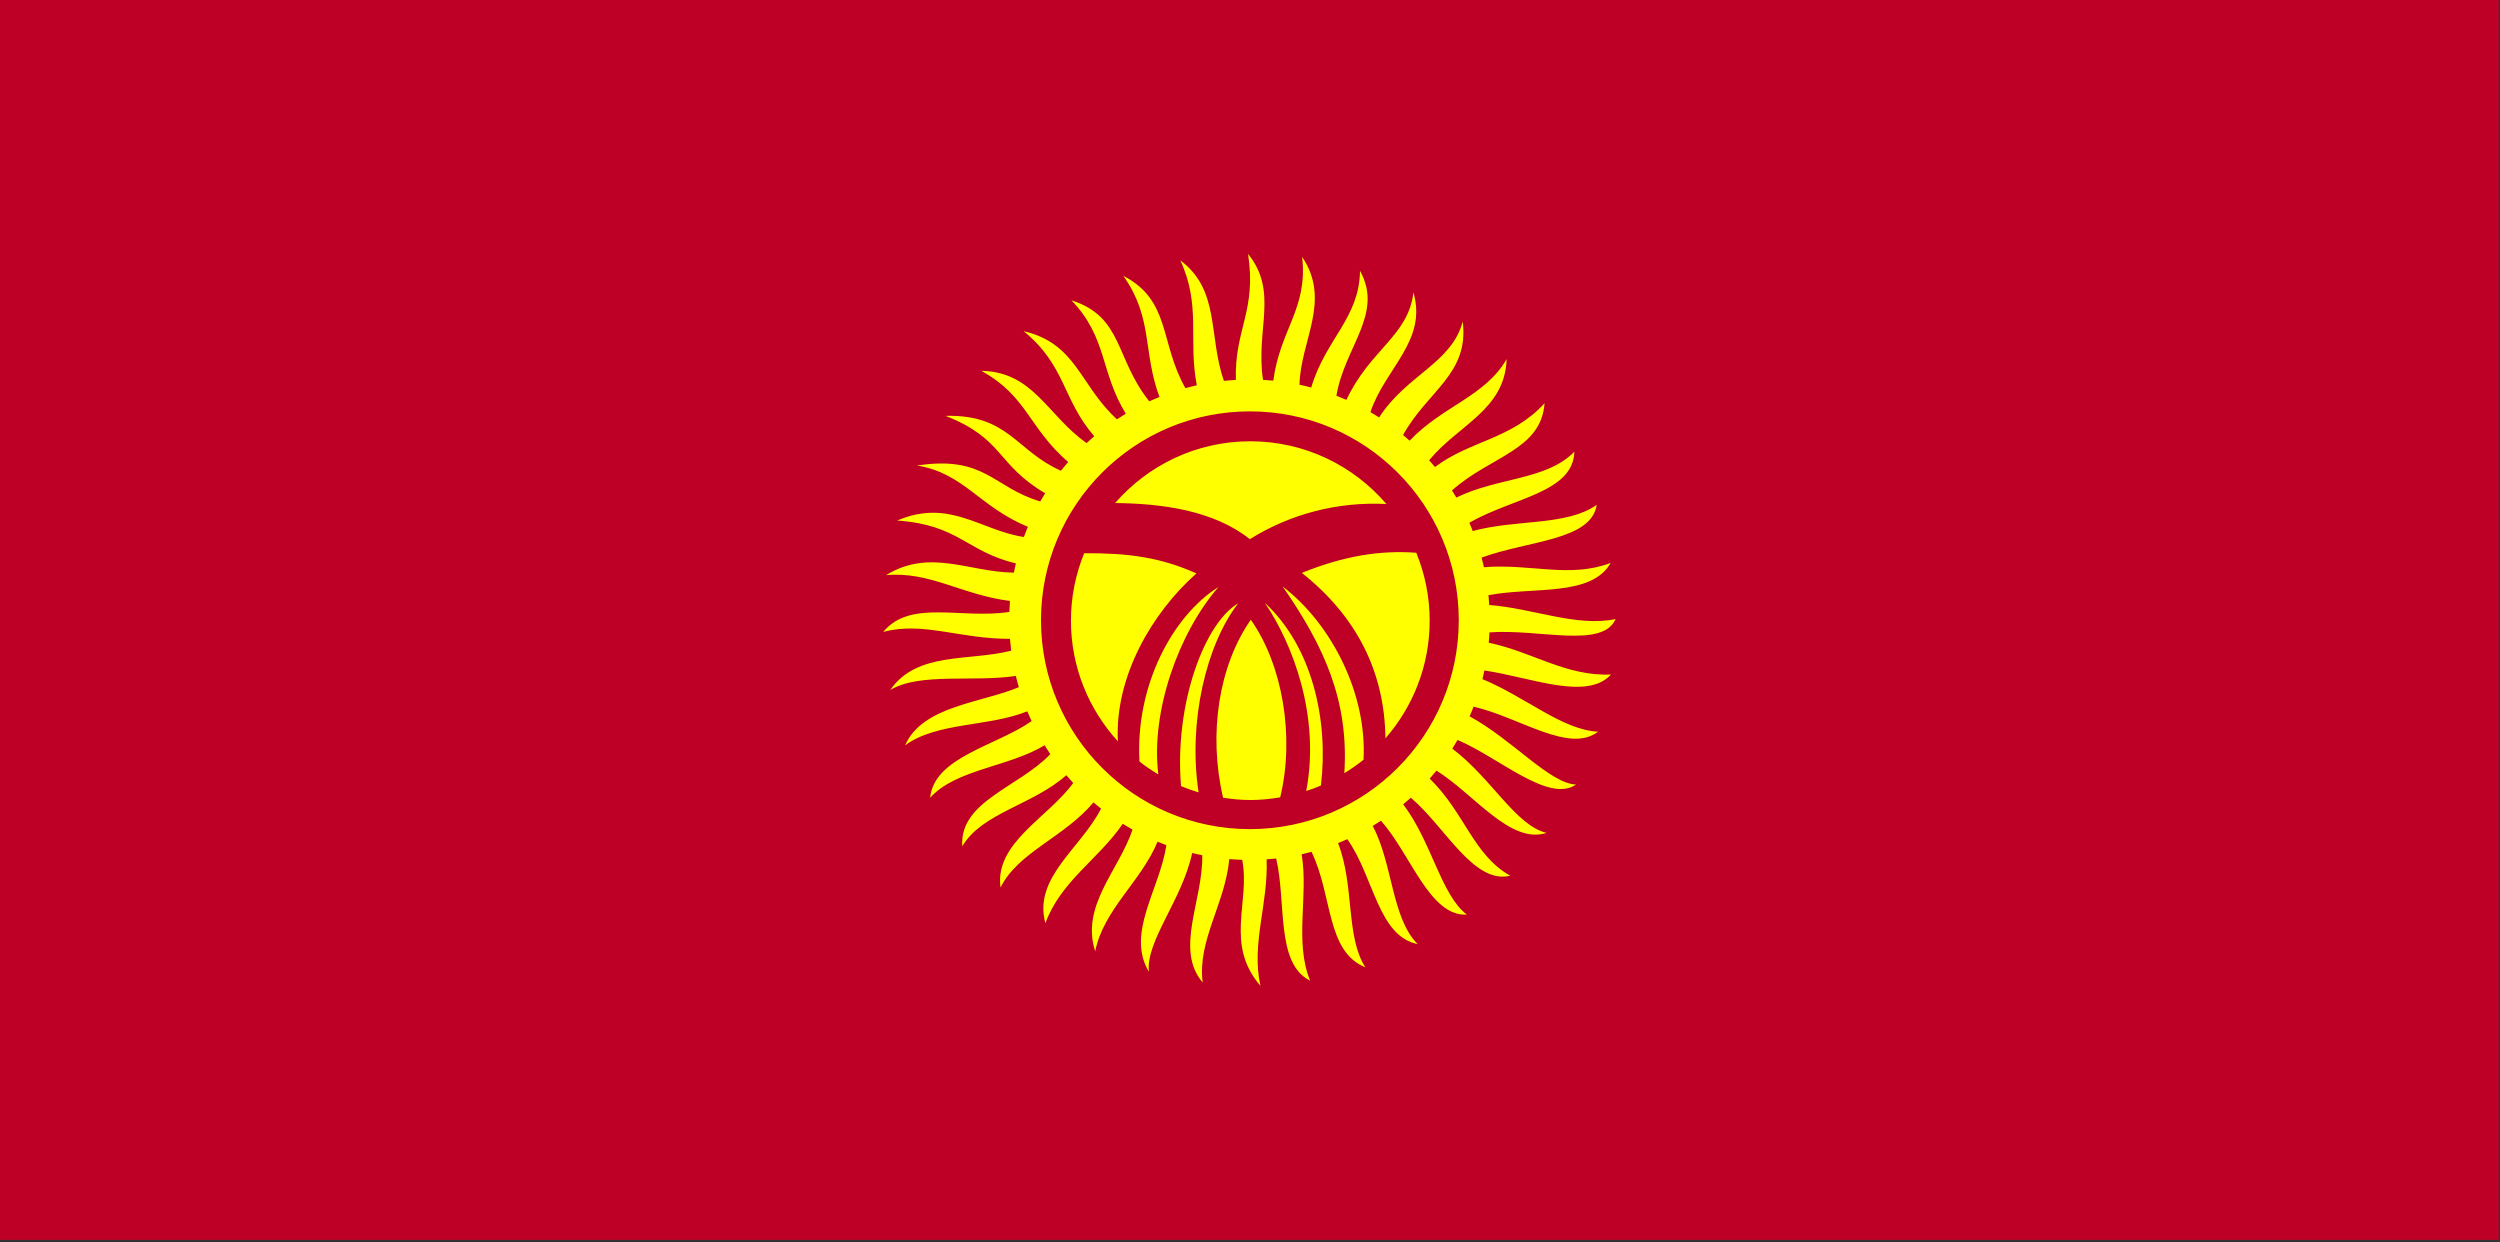<?xml version="1.0" encoding="utf-8"?>
<!-- Generator: Adobe Illustrator 16.0.0, SVG Export Plug-In . SVG Version: 6.00 Build 0)  -->
<!DOCTYPE svg PUBLIC "-//W3C//DTD SVG 1.1//EN" "http://www.w3.org/Graphics/SVG/1.1/DTD/svg11.dtd">
<svg version="1.1"
	 id="svg719" xmlns:cc="http://creativecommons.org/ns#" xmlns:dc="http://purl.org/dc/elements/1.1/" xmlns:rdf="http://www.w3.org/1999/02/22-rdf-syntax-ns#"
	 xmlns="http://www.w3.org/2000/svg" xmlns:xlink="http://www.w3.org/1999/xlink" x="0px" y="0px" width="143.447px"
	 height="71.281px" viewBox="0 0 143.447 71.281" enable-background="new 0 0 143.447 71.281" xml:space="preserve">
<rect x="0" y="0" width="143.447" height="71.281" fill="#333333" stroke="none"/>
<rect id="rect724" x="0" fill="#BE0027" width="143.373" height="71.141"/>
<path fill="#FFFF00" d="M92.7,35.52c-2.232,0.475-4.763-0.625-7.25-0.804c-0.011-0.188-0.024-0.376-0.044-0.563
	c2.591-0.5,5.903,0.104,7.012-1.854c-2.342,0.894-4.592,0.032-7.271,0.246c-0.041-0.185-0.086-0.368-0.135-0.55
	c2.691-0.989,6.287-0.977,6.606-3.024c-1.756,1.218-4.552,0.812-7.113,1.497c-0.063-0.16-0.13-0.318-0.198-0.475
	c2.531-1.449,5.955-1.721,6.03-4.078c-1.582,1.641-4.416,1.47-6.774,2.635c-0.08-0.139-0.164-0.275-0.25-0.41
	c2.22-1.979,5.108-2.3,5.313-5.001c-1.917,2.084-4.232,2.114-6.29,3.659c-0.108-0.133-0.222-0.262-0.334-0.389
	c1.662-2.029,4.354-2.885,4.446-5.805c-1.226,2.143-3.688,2.696-5.564,4.682c-0.123-0.11-0.249-0.219-0.377-0.325
	c1.397-2.539,3.803-3.494,3.421-6.511c-0.62,2.379-3.256,3.086-4.794,5.502c-0.164-0.104-0.331-0.207-0.5-0.305
	c0.836-2.517,3.277-4.091,2.466-6.867c-0.295,2.504-2.479,3.254-3.845,6.164c-0.188-0.084-0.382-0.164-0.574-0.238
	c0.472-2.818,2.729-4.707,1.354-7.166c-0.036,2.719-1.974,3.91-2.798,6.695c-0.223-0.059-0.447-0.111-0.673-0.16
	c0.054-2.543,1.847-4.809,0.15-7.338c0.343,2.974-1.271,4.158-1.652,7.104c-0.196-0.019-0.396-0.034-0.592-0.045
	c-0.437-2.882,0.907-5.054-0.858-7.226c0.502,3.281-0.784,4.312-0.7,7.226c-0.229,0.013-0.461,0.032-0.688,0.056
	c-0.904-2.636-0.21-5.201-2.499-6.912c1.211,2.6,0.437,4.557,0.947,7.168c-0.221,0.049-0.438,0.104-0.655,0.164
	c-1.479-2.601-0.827-5.033-3.562-6.445c1.723,2.432,1.107,4.367,2.074,6.949c-0.198,0.08-0.392,0.164-0.585,0.252
	c-1.982-2.482-1.488-4.84-4.468-5.799c2.07,2.157,1.641,4.088,3.12,6.51c-0.172,0.104-0.341,0.209-0.507,0.32
	c-2.156-1.972-2.304-4.342-5.353-5.058c2.435,1.995,2.204,3.897,4.052,6.032c-0.147,0.127-0.296,0.256-0.438,0.39
	c-2.242-1.56-3.034-4.09-6.046-4.146c2.646,1.455,2.701,3.254,4.986,5.233c-0.142,0.164-0.28,0.331-0.416,0.5
	c-2.595-1.151-2.995-3.235-6.625-3.149c3.357,1.312,2.905,2.781,5.719,4.442c-0.097,0.154-0.188,0.313-0.278,0.47
	c-2.732-0.81-3.151-2.654-7.067-2.063c2.713,0.454,3.536,2.349,6.354,3.517c-0.081,0.193-0.158,0.389-0.23,0.586
	c-2.487-0.38-4.267-2.225-7.268-0.945c3.558,0.25,3.952,1.771,6.81,2.461c-0.042,0.176-0.081,0.352-0.115,0.529
	c-2.6-0.035-4.815-1.404-7.335,0.145c2.504-0.237,4.36,1.135,7.111,1.479c-0.016,0.207-0.025,0.418-0.034,0.629
	c-2.767,0.428-5.684-0.74-7.236,1.148c2.296-0.611,4.337,0.4,7.271,0.398c0.019,0.229,0.042,0.452,0.07,0.678
	c-2.394,0.621-5.407,0.029-6.94,2.256c1.695-1.016,4.788-0.438,7.207-0.807c0.053,0.219,0.109,0.434,0.171,0.646
	c-2.13,0.898-5.551,1.078-6.52,3.332c1.824-1.334,4.775-1.049,7.006-1.947c0.078,0.189,0.16,0.377,0.247,0.563
	c-2.039,1.424-5.599,2.065-5.821,4.397c1.456-1.635,4.527-1.77,6.566-3.012c0.104,0.172,0.214,0.342,0.328,0.51
	c-1.832,1.918-5.22,2.705-5.052,5.289c1.139-1.932,4.041-2.364,5.97-4.082c0.129,0.152,0.261,0.302,0.396,0.447
	c-1.445,1.994-4.524,3.441-4.169,6c0.994-2.027,3.641-2.873,5.331-4.885c0.143,0.121,0.287,0.24,0.436,0.357
	c-1.185,2.313-3.903,3.955-3.194,6.576c0.878-2.412,3.061-3.683,4.438-5.705c0.186,0.114,0.372,0.225,0.563,0.332
	c-0.789,2.342-2.99,4.377-2.143,6.983c0.483-2.405,2.652-4.03,3.577-6.289c0.166,0.068,0.337,0.138,0.508,0.199
	c-0.381,2.528-2.328,5.055-1.006,7.262c-0.179-1.776,1.916-4.125,2.484-6.811c0.192,0.047,0.385,0.09,0.58,0.129
	c0.052,2.588-1.6,5.399,0.025,7.301c-0.315-2.405,1.276-4.479,1.527-7.082c0.245,0.021,0.492,0.033,0.741,0.043
	c0.469,2.429-1.02,4.834,1.045,7.228c-0.541-2.426,0.459-4.699,0.353-7.256c0.185-0.015,0.364-0.029,0.548-0.05
	c0.598,2.492-0.042,6.037,1.95,7.009c-0.915-2.229-0.089-4.828-0.485-7.25c0.188-0.043,0.379-0.09,0.566-0.14
	c1.221,2.529,0.834,5.713,3.089,6.627c-1.141-1.771-0.612-4.664-1.567-7.129c0.178-0.069,0.354-0.146,0.529-0.226
	c1.547,2.183,1.754,5.556,4.041,6.023c-1.498-1.486-1.42-4.588-2.581-6.783c0.159-0.096,0.315-0.194,0.472-0.297
	c1.721,1.93,2.786,5.5,4.931,5.387c-1.474-1.104-2.014-4.166-3.655-6.328c0.146-0.122,0.295-0.25,0.438-0.379
	c1.973,1.666,3.604,4.988,5.708,4.476c-2.122-1.185-2.604-3.599-4.624-5.572c0.132-0.149,0.261-0.303,0.387-0.459
	c2.172,1.351,4.23,4.244,6.317,3.574c-1.786-0.438-3.124-3.104-5.409-4.836c0.104-0.164,0.205-0.328,0.304-0.498
	c2.43,1.041,5.224,3.635,6.798,2.56c-1.521-0.066-3.619-2.56-6.109-3.914c0.08-0.185,0.158-0.367,0.229-0.556
	c2.665,0.617,5.483,2.707,7.143,1.437c-2.06-0.107-4.13-1.978-6.635-3.017c0.042-0.163,0.079-0.329,0.112-0.495
	c2.634,0.379,5.888,1.762,7.264,0.229c-2.582,0.117-4.529-1.313-7.017-1.822c0.021-0.197,0.034-0.395,0.045-0.594
	C88.322,36.074,91.958,37.236,92.7,35.52z M71.717,47.574c-6.619,0-11.986-5.366-11.986-11.985c0-6.62,5.366-11.985,11.985-11.985
	c6.621-0.002,11.986,5.364,11.986,11.985C83.702,42.209,78.337,47.574,71.717,47.574z M64.143,42.537
	c-1.668-1.829-2.694-4.254-2.694-6.924c0-1.37,0.273-2.674,0.759-3.87c2.508-0.011,4.338,0.219,6.442,1.158
	C66.117,35.145,63.952,38.815,64.143,42.537z M63.983,28.864c1.887-2.167,4.659-3.544,7.758-3.544c3.126,0,5.921,1.399,7.809,3.599
	c-2.791-0.142-5.514,0.568-7.835,2.018C69.644,29.279,66.626,28.888,63.983,28.864z M78.237,43.593
	c-0.348,0.282-0.718,0.536-1.101,0.772c0.269-4.174-1.164-7.288-3.54-10.715C76.433,35.825,78.443,39.839,78.237,43.593z
	 M75.793,45.073c-0.274,0.118-0.557,0.221-0.844,0.314c0.818-4.289-0.774-8.444-2.374-10.797
	C75.296,37.107,76.243,41.326,75.793,45.073z M66.463,44.436c-0.376-0.226-0.738-0.471-1.082-0.742
	c-0.241-4.359,1.901-8.358,4.534-10.014C67.619,36.327,66.021,40.833,66.463,44.436z M68.774,45.466
	c-0.344-0.104-0.681-0.222-1.008-0.359c-0.395-4.788,1.387-9.395,3.278-10.487C69.219,36.978,68.156,41.417,68.774,45.466z
	 M73.457,45.75c-0.559,0.094-1.13,0.154-1.716,0.154c-0.532,0-1.051-0.053-1.562-0.131c-0.865-3.703-0.227-7.607,1.59-10.213
	C73.576,38.11,74.306,42.244,73.457,45.75z M81.264,31.716c0.492,1.203,0.769,2.517,0.769,3.896c0,2.587-0.962,4.946-2.539,6.754
	c-0.045-3.834-1.664-7.011-4.797-9.494C77.115,31.896,79.177,31.565,81.264,31.716z"/>
</svg>
